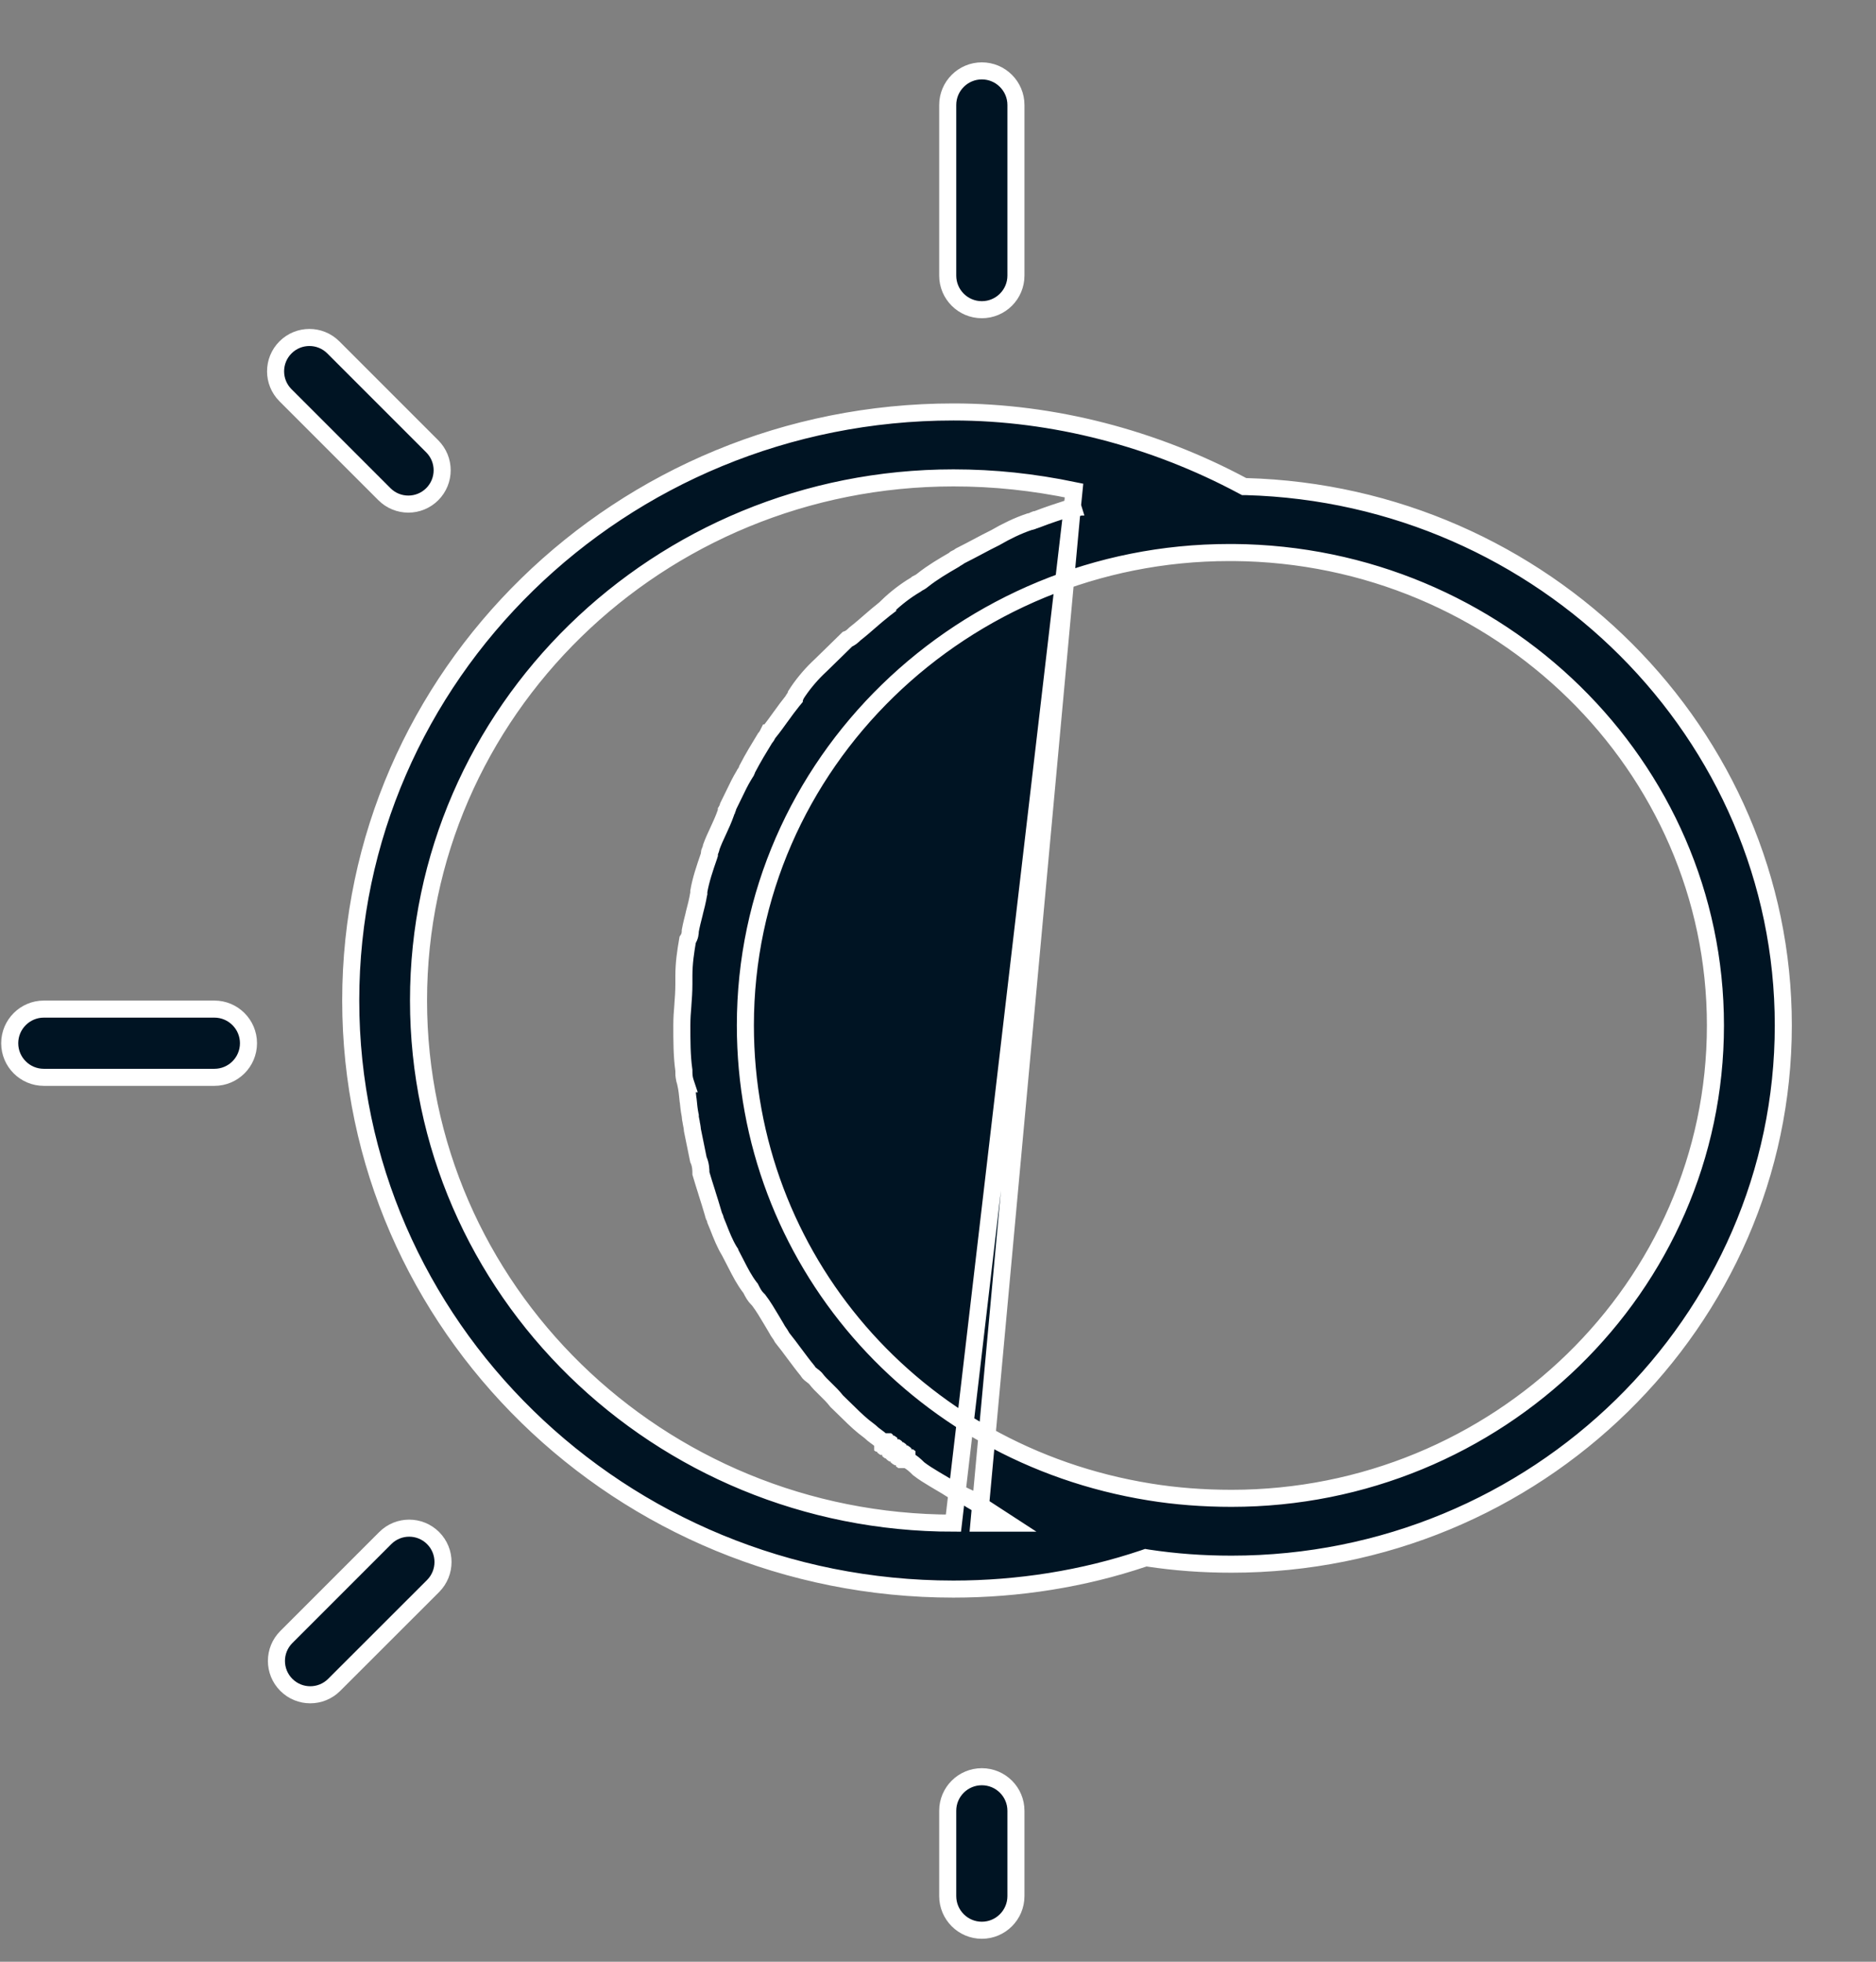 <svg width="22" height="23" viewBox="0 0 22 23" fill="none" xmlns="http://www.w3.org/2000/svg">
<rect x="0" y="0" width="22" height="23" fill="#808080" stroke="none"/>
<path d="M12.575 5.945L12.575 5.949H12.566C12.421 5.996 12.28 6.042 12.163 6.088L12.146 6.094H12.138L12.133 6.096L12.132 6.097C12.127 6.1 12.117 6.105 12.105 6.109C12.097 6.112 12.086 6.115 12.073 6.117C11.935 6.163 11.797 6.231 11.68 6.299L11.673 6.303L11.673 6.303C11.6 6.339 11.533 6.374 11.464 6.411L11.464 6.411C11.399 6.445 11.333 6.481 11.262 6.516C11.243 6.531 11.225 6.54 11.214 6.545L11.213 6.546C11.206 6.549 11.204 6.55 11.202 6.551L11.201 6.552L11.192 6.561L11.182 6.567C11.058 6.639 10.94 6.708 10.823 6.8C10.8 6.82 10.778 6.831 10.766 6.837L10.764 6.838C10.758 6.841 10.756 6.842 10.754 6.843L10.753 6.844L10.744 6.852L10.734 6.858C10.619 6.926 10.503 7.016 10.41 7.106V7.113L10.376 7.139L10.376 7.139H10.376L10.371 7.143C10.312 7.189 10.258 7.236 10.201 7.285L10.2 7.286C10.146 7.333 10.09 7.382 10.027 7.431C10.016 7.442 10 7.457 9.983 7.47C9.973 7.477 9.957 7.488 9.937 7.495L9.795 7.634L9.633 7.792L9.608 7.816L9.583 7.84C9.493 7.928 9.403 8.037 9.334 8.146C9.331 8.157 9.327 8.167 9.321 8.176C9.319 8.179 9.317 8.182 9.315 8.185V8.193L9.292 8.221C9.245 8.279 9.203 8.337 9.159 8.398L9.158 8.399C9.115 8.459 9.07 8.522 9.018 8.586L9.011 8.594L9.011 8.594C9.011 8.594 9.011 8.594 9.011 8.594C9.011 8.594 9.011 8.594 9.01 8.594C9.009 8.596 9.008 8.598 9.005 8.604L9.004 8.606C8.999 8.617 8.989 8.636 8.971 8.656C8.901 8.771 8.832 8.883 8.763 9.016C8.76 9.028 8.755 9.04 8.748 9.051C8.746 9.054 8.744 9.057 8.742 9.06V9.061L8.727 9.085C8.681 9.16 8.647 9.232 8.607 9.315C8.587 9.357 8.565 9.402 8.54 9.452C8.538 9.461 8.535 9.469 8.533 9.476C8.528 9.487 8.523 9.497 8.52 9.502L8.52 9.503L8.518 9.506V9.511L8.513 9.527C8.486 9.605 8.453 9.676 8.423 9.741L8.422 9.743C8.392 9.807 8.365 9.866 8.342 9.929C8.34 9.942 8.337 9.953 8.334 9.96C8.332 9.967 8.327 9.977 8.325 9.982C8.325 9.984 8.324 9.984 8.324 9.985C8.32 9.995 8.319 9.999 8.319 10.005V10.021L8.314 10.037C8.264 10.181 8.218 10.317 8.195 10.451V10.467V10.475L8.193 10.483C8.18 10.56 8.161 10.637 8.142 10.708L8.142 10.71C8.124 10.781 8.107 10.847 8.095 10.913C8.095 10.937 8.093 10.978 8.064 11.02C8.041 11.156 8.02 11.288 8.02 11.439V11.439V11.439V11.439V11.439V11.44V11.44V11.44V11.44V11.44V11.44V11.44V11.441V11.441V11.441V11.441V11.441V11.441V11.441V11.442V11.442V11.442V11.442V11.442V11.442V11.443V11.443V11.443V11.443V11.443V11.443V11.444V11.444V11.444V11.444V11.444V11.444V11.444V11.445V11.445V11.445V11.445V11.445V11.445V11.446V11.446V11.446V11.446V11.446V11.446V11.447V11.447V11.447V11.447V11.447V11.447V11.448V11.448V11.448V11.448V11.448V11.448V11.449V11.449V11.449V11.449V11.449V11.45V11.45V11.45V11.45V11.45V11.45V11.45V11.451V11.451V11.451V11.451V11.451V11.452V11.452V11.452V11.452V11.452V11.453V11.453V11.453V11.453V11.453V11.453V11.454V11.454V11.454V11.454V11.454V11.454V11.455V11.455V11.455V11.455V11.456V11.456V11.456V11.456V11.456V11.456V11.457V11.457V11.457V11.457V11.457V11.457V11.458V11.458V11.458V11.458V11.459V11.459V11.459V11.459V11.459V11.46V11.46V11.46V11.46V11.46V11.46V11.461V11.461V11.461V11.461V11.461V11.462V11.462V11.462V11.462V11.462V11.463V11.463V11.463V11.463V11.463V11.464V11.464V11.464V11.464V11.464V11.465V11.465V11.465V11.465V11.465V11.466V11.466V11.466V11.466V11.466V11.467V11.467V11.467V11.467V11.467V11.468V11.468V11.468V11.468V11.469V11.469V11.469V11.469V11.469V11.47V11.47V11.47V11.47V11.47V11.47V11.471V11.471V11.471V11.471V11.472V11.472V11.472V11.472V11.472V11.473V11.473V11.473V11.473V11.473V11.474V11.474V11.474V11.474V11.475V11.475V11.475V11.475V11.475V11.476V11.476V11.476V11.476V11.476V11.477V11.477V11.477V11.477V11.477V11.478V11.478V11.478V11.478V11.479V11.479V11.479V11.479V11.479V11.479V11.48V11.48V11.48V11.48V11.481V11.481V11.481V11.481V11.481V11.482V11.482V11.482V11.482V11.482V11.483V11.483V11.483V11.483V11.484V11.484V11.484V11.484V11.484V11.485V11.485V11.485V11.485V11.486V11.486V11.486V11.486V11.486V11.487V11.487V11.487V11.487V11.487V11.488V11.488V11.488V11.488V11.489V11.489V11.489V11.489V11.489V11.489V11.49V11.49V11.49V11.49V11.491V11.491V11.491V11.491V11.492V11.492V11.492V11.492V11.492V11.492V11.493V11.493V11.493V11.493V11.494V11.494V11.494V11.494V11.495V11.495V11.495V11.495V11.495V11.495V11.496V11.496V11.496V11.496V11.497V11.497V11.497V11.497V11.497V11.498V11.498V11.498V11.498V11.498V11.499V11.499V11.499V11.499V11.499V11.5V11.5V11.5V11.5V11.501V11.501V11.501V11.501V11.501V11.502V11.502V11.502V11.502V11.502V11.503V11.503V11.503V11.503V11.504V11.504V11.504V11.504V11.504V11.505V11.505V11.505V11.505V11.505V11.506V11.506V11.506V11.506V11.506V11.507V11.507V11.507V11.507V11.507V11.508V11.508V11.508V11.508V11.508V11.509V11.509V11.509V11.509V11.509V11.51V11.51V11.51V11.51V11.51V11.511V11.511V11.511V11.511V11.511V11.512V11.512V11.512V11.512V11.512V11.513V11.513V11.513V11.513V11.513V11.514V11.514V11.514V11.514V11.514V11.515V11.515V11.515V11.515V11.515V11.516V11.516V11.516V11.516V11.516V11.517V11.517V11.517V11.517V11.517V11.518V11.518V11.518V11.518V11.518V11.518V11.519V11.519V11.519V11.519V11.519V11.52V11.52V11.52V11.52V11.52V11.521V11.521V11.521V11.521V11.521V11.521V11.522V11.522V11.522V11.522V11.522V11.523V11.523V11.523V11.523V11.523V11.523V11.524V11.524V11.524V11.524V11.524V11.524V11.525V11.525V11.525V11.525V11.525V11.525V11.526V11.526V11.526V11.526V11.526V11.527V11.527V11.527V11.527V11.527V11.527V11.528V11.528V11.528V11.528V11.528V11.528V11.529V11.529V11.529V11.529V11.529V11.529V11.53V11.53V11.53V11.53V11.53V11.53V11.531V11.531V11.531V11.531V11.531V11.531V11.531V11.532V11.532V11.532V11.532V11.532V11.533V11.533V11.533V11.533V11.533V11.533V11.533V11.534V11.534V11.534V11.534V11.534V11.534V11.534V11.535V11.535V11.535V11.535V11.535V11.535V11.535V11.536V11.536V11.536V11.536C8.02 11.625 8.014 11.707 8.008 11.785L8.008 11.787C8.001 11.866 7.996 11.942 7.996 12.022C7.996 12.194 7.996 12.381 8.019 12.542L8.02 12.55V12.557C8.02 12.602 8.021 12.638 8.04 12.695L8.044 12.707L8.043 12.707C8.057 12.773 8.063 12.838 8.069 12.897L8.07 12.899C8.076 12.961 8.082 13.017 8.093 13.072L8.095 13.081V13.092C8.095 13.104 8.099 13.123 8.106 13.157L8.106 13.161C8.111 13.185 8.118 13.219 8.12 13.25L8.19 13.594C8.218 13.655 8.22 13.715 8.22 13.758C8.243 13.836 8.266 13.91 8.29 13.985L8.29 13.986C8.315 14.064 8.34 14.144 8.365 14.23L8.369 14.244V14.246L8.37 14.249L8.371 14.25C8.374 14.256 8.379 14.266 8.383 14.277C8.386 14.284 8.389 14.294 8.391 14.306C8.402 14.331 8.412 14.357 8.422 14.382C8.461 14.482 8.5 14.581 8.553 14.668L8.557 14.674L8.557 14.675L8.632 14.82C8.682 14.918 8.728 15.008 8.796 15.097L8.802 15.104L8.806 15.112C8.831 15.161 8.849 15.196 8.886 15.232L8.891 15.237L8.896 15.242C8.952 15.316 8.997 15.392 9.044 15.471C9.062 15.503 9.081 15.535 9.101 15.567L9.105 15.574L9.105 15.574C9.114 15.592 9.123 15.605 9.136 15.624L9.136 15.625C9.147 15.641 9.161 15.66 9.174 15.685C9.223 15.746 9.272 15.811 9.319 15.875L9.32 15.876C9.37 15.943 9.418 16.008 9.466 16.066L9.473 16.075L9.478 16.084C9.481 16.09 9.488 16.098 9.502 16.11C9.508 16.115 9.513 16.119 9.52 16.124C9.522 16.125 9.524 16.127 9.526 16.129C9.535 16.135 9.547 16.144 9.558 16.155L9.563 16.16L9.568 16.166C9.6 16.208 9.638 16.246 9.683 16.289L9.685 16.291C9.726 16.331 9.772 16.376 9.812 16.428L9.957 16.569C10.031 16.642 10.102 16.71 10.195 16.778L10.206 16.787L10.206 16.787C10.225 16.806 10.244 16.82 10.269 16.839L10.271 16.84C10.294 16.857 10.321 16.877 10.35 16.904L10.35 16.904L10.351 16.904L10.351 16.905L10.352 16.905L10.352 16.906L10.353 16.906L10.353 16.907L10.354 16.907L10.355 16.907L10.355 16.908L10.356 16.908L10.356 16.909L10.357 16.909L10.357 16.91L10.358 16.91L10.359 16.91L10.359 16.911L10.36 16.911L10.36 16.912L10.361 16.912L10.362 16.913L10.362 16.913L10.363 16.913L10.363 16.914L10.364 16.914L10.364 16.915L10.365 16.915L10.366 16.916L10.366 16.916L10.367 16.916L10.367 16.917L10.368 16.917L10.369 16.918L10.369 16.918L10.37 16.919L10.37 16.919L10.371 16.919L10.371 16.92L10.372 16.92L10.373 16.921L10.373 16.921L10.374 16.922L10.374 16.922L10.375 16.922L10.376 16.923L10.376 16.923L10.377 16.924L10.377 16.924L10.378 16.925L10.379 16.925L10.379 16.925L10.38 16.926L10.38 16.926L10.381 16.927L10.381 16.927L10.382 16.928L10.383 16.928L10.383 16.928L10.384 16.929L10.384 16.929L10.385 16.93L10.386 16.93L10.386 16.931L10.387 16.931L10.387 16.931L10.388 16.932L10.388 16.932L10.389 16.933L10.39 16.933L10.39 16.933L10.391 16.934L10.391 16.934L10.392 16.935L10.393 16.935L10.393 16.936L10.394 16.936L10.394 16.936L10.395 16.937L10.395 16.937L10.396 16.938L10.397 16.938L10.397 16.939L10.398 16.939L10.398 16.939L10.399 16.94L10.399 16.94L10.4 16.941L10.401 16.941L10.401 16.942L10.402 16.942L10.402 16.942L10.403 16.943L10.404 16.943L10.404 16.944L10.405 16.944L10.405 16.945L10.406 16.945L10.406 16.945L10.407 16.946L10.408 16.946L10.408 16.947L10.409 16.947L10.409 16.948L10.41 16.948L10.411 16.948L10.411 16.949L10.412 16.949L10.412 16.95L10.413 16.95L10.414 16.951L10.414 16.951L10.415 16.951L10.415 16.952L10.416 16.952L10.416 16.953L10.417 16.953L10.418 16.954L10.418 16.954L10.419 16.954L10.419 16.955L10.42 16.955L10.421 16.956L10.421 16.956L10.422 16.957L10.422 16.957L10.423 16.957L10.423 16.958L10.424 16.958L10.425 16.959L10.425 16.959L10.426 16.96L10.426 16.96L10.427 16.96L10.428 16.961L10.428 16.961L10.429 16.962L10.429 16.962L10.43 16.963L10.43 16.963L10.431 16.963L10.432 16.964L10.432 16.964L10.433 16.965L10.433 16.965L10.434 16.966L10.434 16.966L10.435 16.966L10.436 16.967L10.436 16.967L10.437 16.968L10.437 16.968L10.438 16.969L10.439 16.969L10.439 16.969L10.44 16.97L10.44 16.97L10.441 16.971L10.441 16.971L10.442 16.972L10.443 16.972L10.443 16.972L10.444 16.973L10.444 16.973L10.445 16.974L10.446 16.974L10.446 16.975L10.447 16.975L10.447 16.975L10.448 16.976L10.448 16.976L10.449 16.977L10.45 16.977L10.45 16.977L10.451 16.978L10.451 16.978L10.452 16.979L10.453 16.979L10.453 16.98L10.454 16.98L10.454 16.98L10.455 16.981L10.456 16.981L10.456 16.982L10.457 16.982L10.457 16.983L10.458 16.983L10.458 16.983L10.459 16.984L10.46 16.984L10.46 16.985L10.461 16.985L10.461 16.986L10.462 16.986L10.463 16.986L10.463 16.987L10.464 16.987L10.464 16.988L10.465 16.988L10.465 16.989L10.466 16.989L10.467 16.989L10.467 16.99L10.468 16.99L10.468 16.991L10.469 16.991L10.47 16.992L10.47 16.992L10.471 16.992L10.471 16.993L10.472 16.993L10.472 16.994L10.473 16.994L10.474 16.995L10.474 16.995L10.475 16.995L10.475 16.996L10.476 16.996L10.476 16.997L10.477 16.997L10.478 16.998L10.478 16.998L10.479 16.998L10.479 16.999L10.48 16.999L10.481 17L10.481 17L10.482 17.001L10.482 17.001L10.483 17.002L10.483 17.002L10.484 17.002L10.485 17.003L10.485 17.003L10.486 17.004L10.486 17.004L10.487 17.005L10.488 17.005L10.488 17.005L10.489 17.006L10.489 17.006L10.49 17.007L10.491 17.007L10.491 17.008L10.492 17.008L10.492 17.008L10.493 17.009L10.493 17.009L10.494 17.01L10.495 17.01L10.495 17.01L10.496 17.011L10.496 17.011L10.497 17.012L10.498 17.012L10.498 17.013L10.499 17.013L10.499 17.013L10.5 17.014L10.501 17.014L10.501 17.015L10.502 17.015L10.502 17.016L10.503 17.016L10.503 17.016L10.504 17.017L10.505 17.017L10.505 17.018L10.506 17.018L10.506 17.019L10.507 17.019L10.508 17.019L10.508 17.02L10.509 17.02L10.509 17.021L10.51 17.021L10.51 17.022L10.511 17.022L10.511 17.022L10.512 17.023L10.513 17.023L10.513 17.024L10.514 17.024L10.514 17.024L10.515 17.025L10.516 17.025L10.516 17.026L10.517 17.026L10.517 17.027L10.518 17.027L10.518 17.027L10.519 17.028L10.52 17.028L10.52 17.029L10.521 17.029L10.521 17.03L10.522 17.03L10.523 17.03L10.523 17.031L10.524 17.031L10.524 17.032L10.525 17.032L10.525 17.033L10.526 17.033L10.527 17.034L10.527 17.034L10.528 17.034L10.528 17.035L10.529 17.035L10.53 17.036L10.53 17.036L10.531 17.037L10.531 17.037L10.532 17.037L10.533 17.038L10.533 17.038L10.534 17.039L10.534 17.039L10.535 17.04L10.536 17.04L10.536 17.04L10.537 17.041L10.537 17.041L10.538 17.042L10.538 17.042L10.539 17.043L10.54 17.043L10.54 17.043L10.541 17.044L10.541 17.044L10.542 17.045L10.543 17.045L10.543 17.046L10.544 17.046L10.544 17.046L10.545 17.047L10.545 17.047L10.546 17.048L10.546 17.048L10.547 17.049L10.548 17.049L10.548 17.049L10.549 17.05L10.55 17.05L10.55 17.051L10.551 17.051L10.551 17.052L10.552 17.052L10.552 17.052L10.553 17.053L10.553 17.053L10.554 17.054L10.555 17.054L10.555 17.055L10.556 17.055L10.556 17.055L10.557 17.056L10.558 17.056L10.558 17.057L10.559 17.057L10.559 17.057L10.56 17.058L10.56 17.058L10.561 17.059L10.562 17.059L10.562 17.06L10.563 17.06L10.563 17.06L10.564 17.061L10.565 17.061L10.565 17.062L10.566 17.062L10.566 17.063L10.567 17.063L10.568 17.063L10.568 17.064L10.569 17.064L10.569 17.065L10.57 17.065L10.57 17.066L10.571 17.066L10.572 17.066L10.572 17.067L10.573 17.067L10.573 17.068L10.574 17.068L10.575 17.069L10.575 17.069L10.576 17.069L10.576 17.07L10.577 17.07L10.578 17.071L10.578 17.071L10.579 17.072L10.579 17.072L10.58 17.072L10.58 17.073L10.581 17.073L10.582 17.074L10.582 17.074L10.583 17.075L10.583 17.075L10.584 17.075L10.585 17.076L10.585 17.076L10.586 17.077L10.586 17.077L10.587 17.078L10.587 17.078L10.588 17.078L10.588 17.079L10.589 17.079L10.59 17.08L10.59 17.08L10.591 17.081L10.591 17.081L10.592 17.081L10.593 17.082L10.593 17.082L10.594 17.083L10.594 17.083L10.595 17.084L10.595 17.084L10.596 17.084L10.597 17.085L10.597 17.085L10.598 17.086L10.598 17.086L10.599 17.087L10.6 17.087L10.6 17.087L10.601 17.088L10.601 17.088L10.602 17.089L10.602 17.089L10.603 17.09L10.604 17.09L10.604 17.09L10.605 17.091L10.605 17.091L10.606 17.092L10.607 17.092L10.607 17.093L10.608 17.093L10.608 17.093L10.609 17.094L10.61 17.094L10.61 17.095L10.611 17.095L10.611 17.096L10.612 17.096L10.613 17.096L10.613 17.097L10.614 17.097L10.614 17.098L10.615 17.098L10.615 17.099L10.616 17.099L10.617 17.099L10.617 17.1L10.618 17.1L10.618 17.101L10.619 17.101L10.62 17.102L10.62 17.102L10.621 17.102L10.621 17.103L10.622 17.103L10.622 17.104L10.623 17.104L10.623 17.104L10.624 17.105L10.625 17.105L10.625 17.106L10.626 17.106L10.627 17.107L10.627 17.107L10.628 17.107L10.628 17.108L10.629 17.108L10.629 17.109L10.63 17.109L10.63 17.11L10.631 17.11L10.632 17.11L10.632 17.111L10.633 17.111L10.633 17.112L10.634 17.112L10.635 17.113L10.635 17.113L10.636 17.113L10.636 17.114C10.695 17.144 10.729 17.177 10.774 17.221C10.83 17.264 10.892 17.303 10.961 17.344C10.977 17.354 10.993 17.363 11.01 17.373C11.065 17.405 11.123 17.439 11.181 17.477L11.25 17.51L11.325 17.547L11.336 17.552L11.335 17.553C11.37 17.576 11.4 17.593 11.431 17.611L11.431 17.611C11.462 17.63 11.495 17.649 11.534 17.674L11.817 17.858H11.48L12.575 5.945ZM12.575 5.945C12.577 5.945 12.579 5.944 12.581 5.944L12.577 5.931L12.595 5.751C12.116 5.652 11.661 5.603 11.181 5.603C7.718 5.603 4.908 8.343 4.908 11.73C4.908 15.118 7.718 17.858 11.181 17.858L12.575 5.945ZM14.569 5.694L14.59 5.705L14.613 5.705C18.096 5.801 20.913 8.603 20.913 12.022C20.913 15.489 18.022 18.339 14.442 18.339C14.098 18.339 13.78 18.315 13.461 18.267L13.437 18.263L13.414 18.271C12.703 18.511 11.942 18.631 11.181 18.631C7.277 18.631 4.113 15.538 4.113 11.73C4.113 7.923 7.277 4.83 11.181 4.83C12.358 4.83 13.537 5.142 14.569 5.694ZM14.467 6.478H14.467H14.467H14.467H14.466H14.466H14.466H14.466H14.466H14.466H14.466H14.466H14.466H14.466H14.466H14.466H14.466H14.466H14.466H14.466H14.466H14.466H14.466H14.466H14.466H14.466H14.466H14.466H14.466H14.466H14.466H14.466H14.466H14.466H14.466H14.466H14.466H14.466H14.466H14.466H14.466H14.466H14.466H14.466H14.466H14.466H14.466H14.466H14.466H14.466H14.466H14.466H14.466H14.466H14.466H14.466H14.466H14.465H14.465H14.465H14.465H14.465H14.465H14.465H14.465H14.465H14.465H14.465H14.465H14.465H14.465H14.465H14.465H14.465H14.465H14.465H14.465H14.465H14.465H14.464H14.464H14.464H14.464H14.464H14.464H14.464H14.464H14.464H14.464H14.464H14.464H14.464H14.464H14.464H14.464H14.464H14.464H14.464H14.464H14.463H14.463H14.463H14.463H14.463H14.463H14.463H14.463H14.463H14.463H14.463H14.463H14.463H14.463H14.463H14.463H14.463H14.463H14.463H14.462H14.462H14.462H14.462H14.462H14.462H14.462H14.462H14.462H14.462H14.462H14.462H14.462H14.462H14.461H14.461H14.461H14.461H14.461H14.461H14.461H14.461H14.461H14.461H14.461H14.461H14.461H14.461H14.46H14.46H14.46H14.46H14.46H14.46H14.46H14.46H14.46H14.46H14.46H14.46H14.46H14.46H14.459H14.459H14.459H14.459H14.459H14.459H14.459H14.459H14.459H14.459H14.459H14.459H14.458H14.458H14.458H14.458H14.458H14.458H14.458H14.458H14.458H14.458H14.458H14.457H14.457H14.457H14.457H14.457H14.457H14.457H14.457H14.457H14.457H14.457H14.457H14.456H14.456H14.456H14.456H14.456H14.456H14.456H14.456H14.456H14.456H14.455H14.455H14.455H14.455H14.455H14.455H14.455H14.455H14.455H14.455H14.454H14.454H14.454H14.454H14.454H14.454H14.454H14.454H14.454H14.454H14.454H14.453H14.453H14.453H14.453H14.453H14.453H14.453H14.453H14.453H14.452H14.452H14.452H14.452H14.452H14.452H14.452H14.452H14.452H14.451H14.451H14.451H14.451H14.451H14.451H14.451H14.451H14.451H14.45H14.45H14.45H14.45H14.45H14.45H14.45H14.45H14.45H14.45H14.449H14.449H14.449H14.449H14.449H14.449H14.449H14.448H14.448H14.448H14.448H14.448H14.448H14.448H14.448H14.448H14.447H14.447H14.447H14.447H14.447H14.447H14.447H14.447H14.447H14.446H14.446H14.446H14.446H14.446H14.446H14.446H14.446H14.445H14.445H14.445H14.445H14.445H14.445H14.445H14.445H14.444H14.444H14.444H14.444H14.444H14.444H14.444H14.444H14.444H14.443H14.443H14.443H14.443H14.443H14.443H14.443H14.443H14.442H14.442H14.442H14.442H14.442H14.442H14.442H14.441H14.441H14.441H14.441H14.441H14.441H14.441H14.441H14.44H14.44H14.44H14.44H14.44H14.44H14.44H14.44H14.439H14.439H14.439H14.439H14.439H14.439H14.439H14.438H14.438H14.438H14.438H14.438H14.438H14.438H14.438H14.437H14.437H14.437H14.437H14.437H14.437H14.437H14.436H14.436H14.436H14.436H14.436H14.436H14.436H14.435H14.435H14.435H14.435H14.435H14.435H14.435H14.434H14.434H14.434H14.434H14.434H14.434H14.434H14.434H14.433H14.433H14.433H14.433H14.433H14.433H14.433H14.432H14.432H14.432H14.432H14.432H14.432H14.432H14.431H14.431H14.431H14.431H14.431H14.431H14.431H14.431H14.43H14.43H14.43H14.43H14.43H14.43H14.43H14.429H14.429H14.429H14.429H14.429H14.429H14.428H14.428H14.428H14.428H14.428H14.428H14.428H14.428H14.427H14.427H14.427H14.427H14.427H14.427H14.427H14.426H14.426H14.426H14.426H14.426H14.426H14.425H14.425H14.425H14.425H14.425H14.425H14.425H14.425H14.424H14.424H14.424H14.424H14.424H14.424H14.424H14.423H14.423H14.423H14.423H14.423H14.423H14.422H14.422H14.422H14.422H14.422H14.422H14.422H14.421H14.421H14.421H14.421H14.421H14.421H14.421H14.42H14.42H14.42H14.42H14.42H14.42H14.42H14.419H14.419H14.419H14.419H14.419H14.419H14.418H14.418H14.418H14.418H14.418H14.418H14.418H14.418H14.417H14.417H14.417H14.417H14.417C11.303 6.478 8.741 8.95 8.741 12.022C8.741 14.746 10.72 17.047 13.48 17.492C13.784 17.542 14.113 17.567 14.442 17.567C17.556 17.567 20.117 15.094 20.117 12.022C20.117 8.975 17.581 6.502 14.467 6.478Z" fill="#001423" stroke="white" stroke-width="0.2"/>
<path d="M11.914 1.231V3.231C11.914 3.452 11.735 3.631 11.514 3.631C11.293 3.631 11.114 3.452 11.114 3.231V1.231C11.114 1.011 11.293 0.831 11.514 0.831C11.735 0.831 11.914 1.011 11.914 1.231Z" fill="#001423" stroke="white" stroke-width="0.2"/>
<path d="M11.914 21.23V22.23C11.914 22.451 11.735 22.631 11.514 22.631C11.293 22.631 11.114 22.451 11.114 22.23V21.23C11.114 21.01 11.293 20.831 11.514 20.831C11.735 20.831 11.914 21.01 11.914 21.23Z" fill="#001423" stroke="white" stroke-width="0.2"/>
<path d="M0.514 11.831H2.514C2.735 11.831 2.914 12.011 2.914 12.231C2.914 12.452 2.735 12.631 2.514 12.631H0.514C0.293 12.631 0.114 12.452 0.114 12.231C0.114 12.011 0.293 11.831 0.514 11.831Z" fill="#001423" stroke="white" stroke-width="0.2"/>
<path d="M3.358 19.193L4.518 18.033C4.673 17.878 4.924 17.878 5.079 18.033C5.234 18.188 5.234 18.439 5.079 18.595L3.919 19.754C3.764 19.909 3.513 19.909 3.358 19.754C3.203 19.599 3.203 19.348 3.358 19.193Z" fill="#001423" stroke="white" stroke-width="0.2"/>
<path d="M3.909 4.073L5.069 5.233C5.224 5.388 5.224 5.639 5.069 5.794C4.914 5.949 4.663 5.949 4.508 5.794L3.348 4.634C3.193 4.479 3.193 4.228 3.348 4.073C3.503 3.918 3.754 3.918 3.909 4.073Z" fill="#001423" stroke="white" stroke-width="0.2"/>
</svg>
